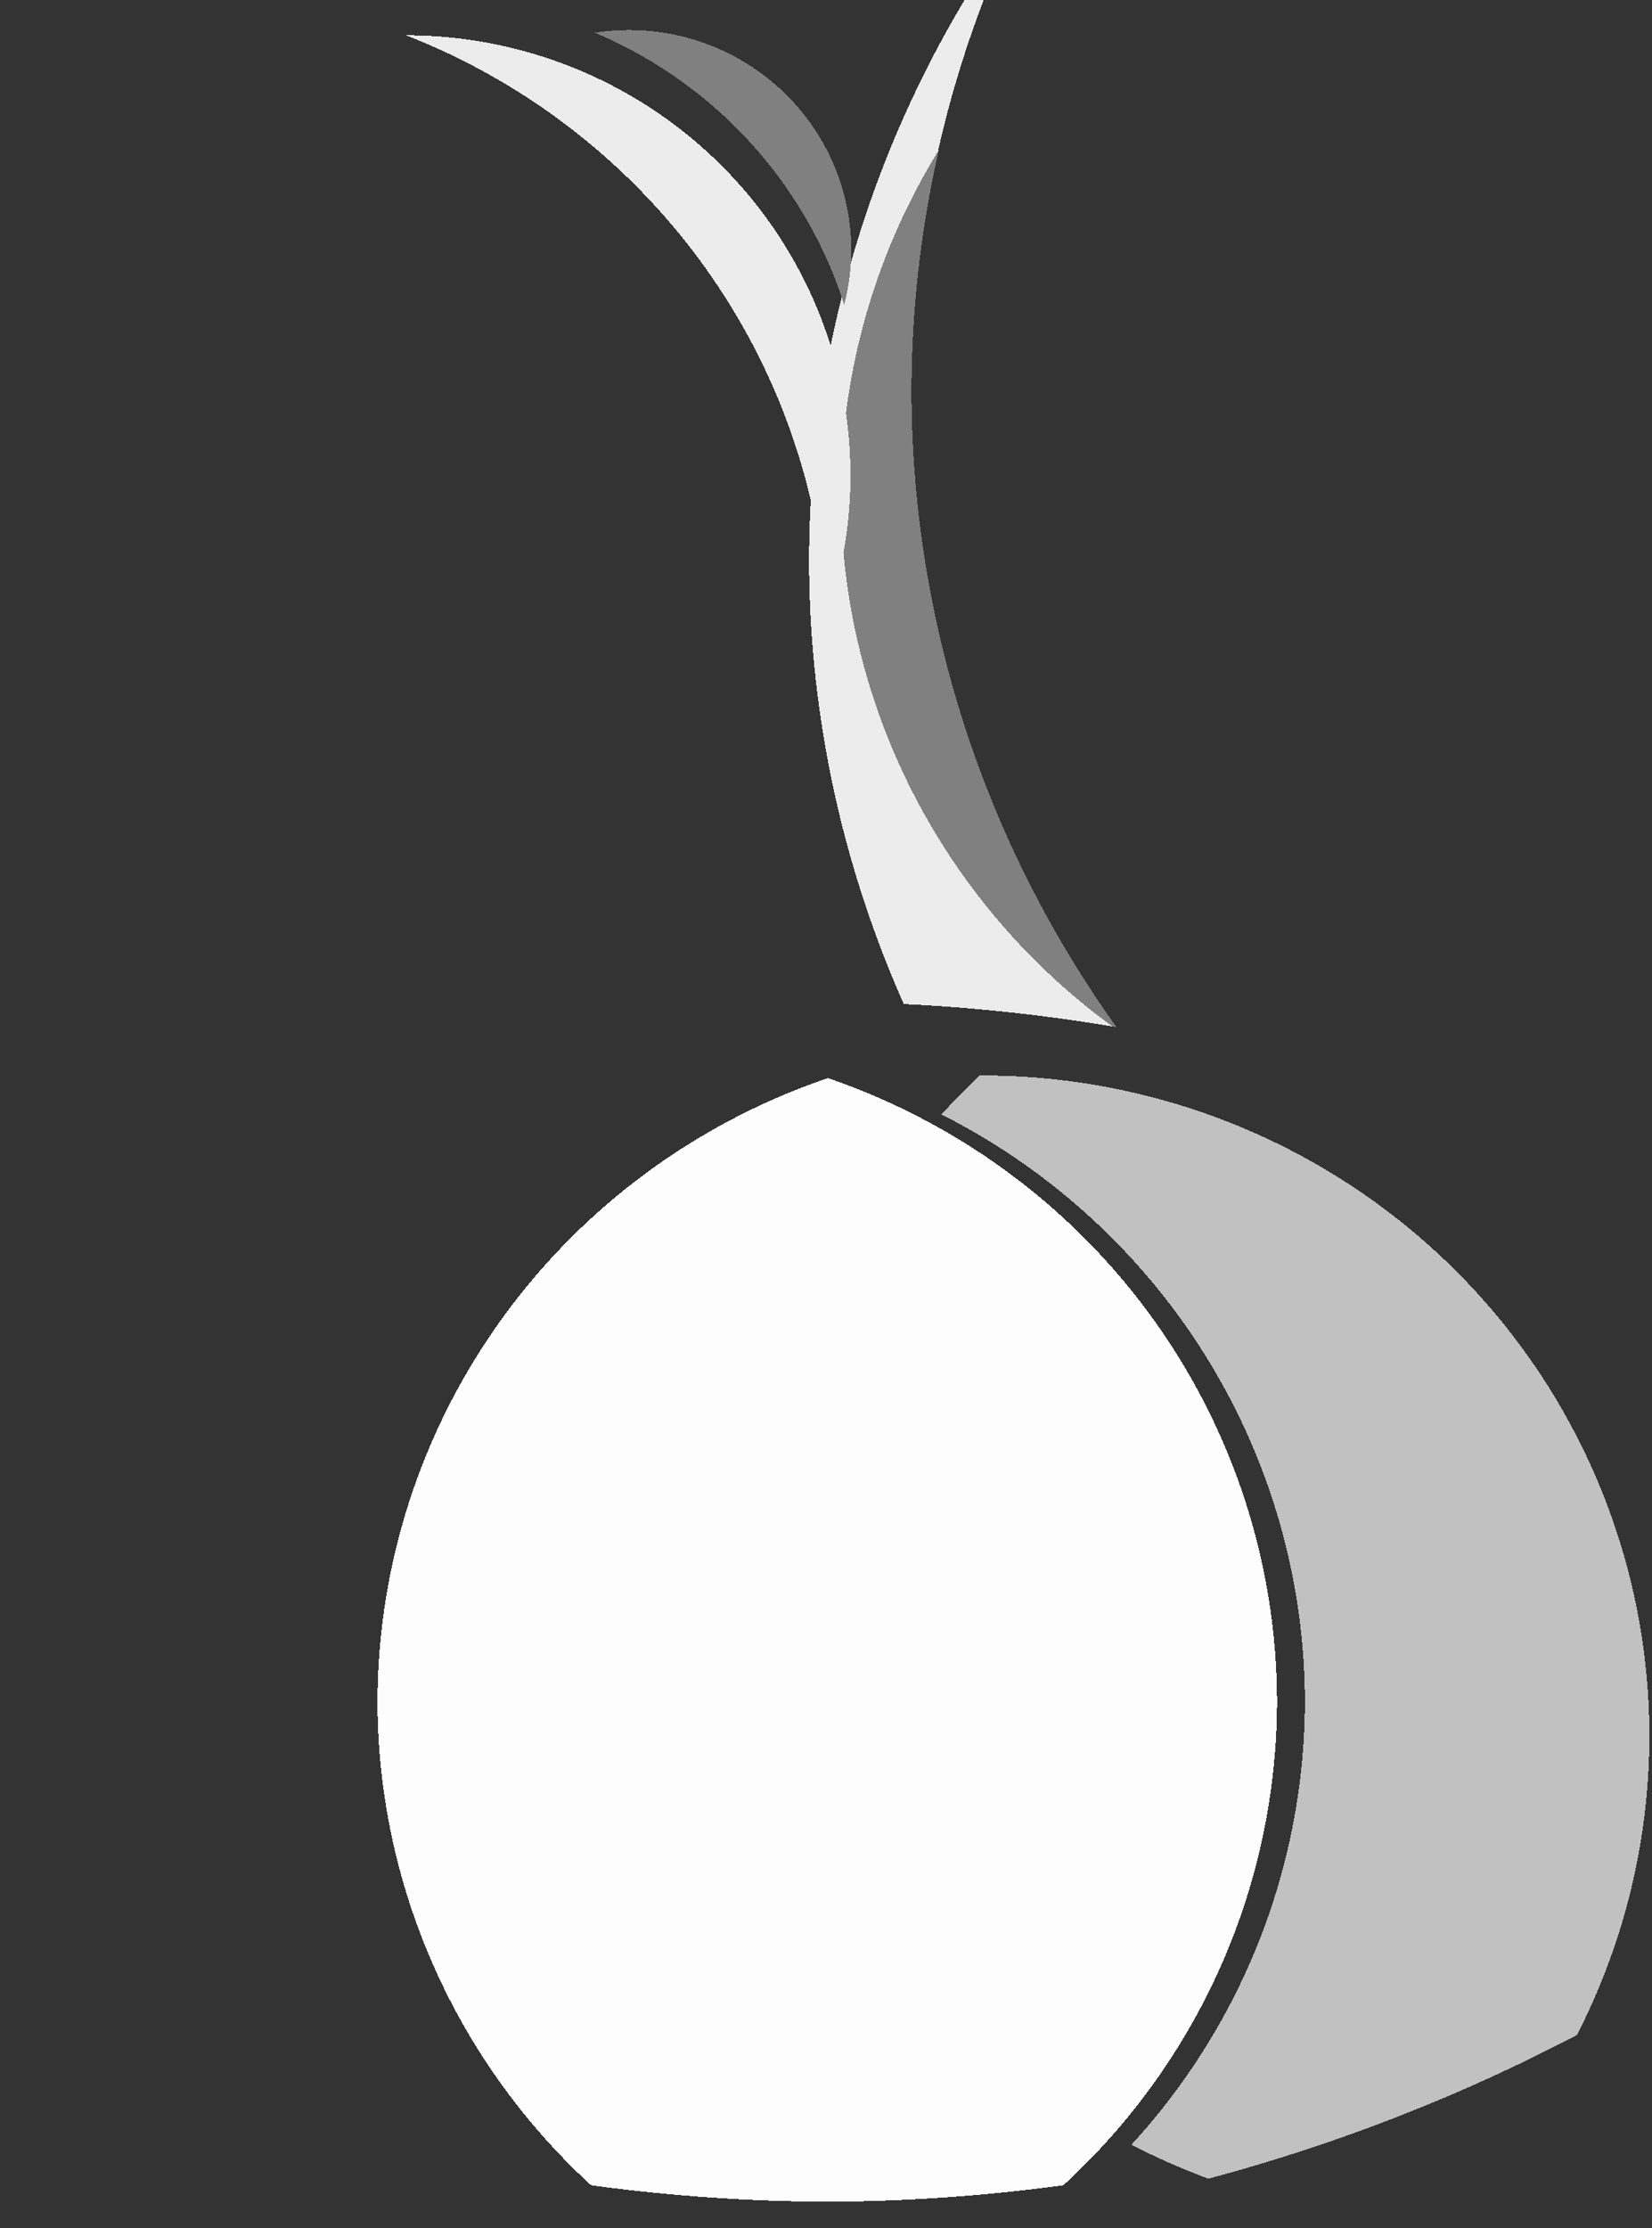 <?xml version="1.0" encoding="UTF-8" standalone="no"?>
<!-- Created with Inkscape (http://www.inkscape.org/) -->

<svg
   width="16.077mm"
   height="21.68mm"
   viewBox="0 0 16.077 21.68"
   version="1.1"
   id="svg5035"
   inkscape:version="1.1.1 (1:1.1+202109281949+c3084ef5ed)"
   sodipodi:docname="logo.svg"
   xmlns:inkscape="http://www.inkscape.org/namespaces/inkscape"
   xmlns:sodipodi="http://sodipodi.sourceforge.net/DTD/sodipodi-0.dtd"
   xmlns="http://www.w3.org/2000/svg"
   xmlns:svg="http://www.w3.org/2000/svg">
  <rect x="0" y="0" width="16.077" height="21.68" fill="#333333" stroke="none"/>
  <sodipodi:namedview
     id="namedview5037"
     pagecolor="#505050"
     bordercolor="#eeeeee"
     borderopacity="1"
     inkscape:pageshadow="0"
     inkscape:pageopacity="0"
     inkscape:pagecheckerboard="0"
     inkscape:document-units="mm"
     showgrid="false"
     inkscape:zoom="0.66368547"
     inkscape:cx="59.516144"
     inkscape:cy="267.44597"
     inkscape:window-width="1848"
     inkscape:window-height="1016"
     inkscape:window-x="72"
     inkscape:window-y="27"
     inkscape:window-maximized="1"
     inkscape:current-layer="layer1" />
  <defs
     id="defs5032">
    <linearGradient
       id="linearGradient16040"
       gradientTransform="matrix(0,0,0,0,3.8610155e23,-1.9645829e24)"
       inkscape:swatch="solid">
      <stop
         style="stop-color:#424242;stop-opacity:1;"
         offset="0"
         id="stop16038" />
    </linearGradient>
    <linearGradient
       id="linearGradient10656"
       inkscape:swatch="solid"
       gradientTransform="matrix(-7.6435045e-4,-1.5238794e-4,0,1.6889725e-4,10751.092,1451.914)">
      <stop
         style="stop-color:#c1c1c1;stop-opacity:1;"
         offset="0"
         id="stop10654" />
    </linearGradient>
    <linearGradient
       id="linearGradient5668"
       inkscape:swatch="solid"
       gradientTransform="matrix(1.7608478e-5,0,0,1.4378135e-5,30633.805,14285.386)">
      <stop
         style="stop-color:#808080;stop-opacity:1;"
         offset="0"
         id="stop5666" />
    </linearGradient>
    <linearGradient
       id="linearGradient5674"
       inkscape:swatch="solid"
       gradientTransform="matrix(0,0,0,0,860875.54,887463.72)">
      <stop
         style="stop-color:#e8e8e8;stop-opacity:1;"
         offset="0"
         id="stop5672" />
    </linearGradient>
  </defs>
  <g
     inkscape:label="Слой 1"
     inkscape:groupmode="layer"
     id="layer1"
     transform="translate(-89.234,-77.662)">
    <g
       id="g7356"
       style="display:inline;stroke-width:3.074;shape-rendering:crispEdges"
       transform="matrix(0.327,0,0,0.324,209.759,405.764)"
       inkscape:export-filename="/home/denis/web/project/log.png"
       inkscape:export-xdpi="600"
       inkscape:export-ydpi="600">
      <path
         id="circle3792"
         style="fill:url(#linearGradient16040);stroke:none;stroke-width:15.37;stroke-linecap:round;stroke-miterlimit:4;stroke-dasharray:none;stroke-dashoffset:0;stroke-opacity:1"
         d="m -1287.973,-3888.178 a 75,75 0 0 1 -8.48,0.533 75,75 0 0 1 -3.984,-0.148 75,75 0 0 1 0.438,7.699 75,75 0 0 1 -20.34,51.213 200,200 0 0 1 21.26,-1.27 200,200 0 0 1 33.565,2.852 125,125 0 0 1 -22.457,-60.879 z"
         transform="matrix(0.265,0,0,0.265,0,32.417)" />
      <path
         id="circle2921"
         style="fill:#ececec;stroke:none;stroke-width:15.37;stroke-linecap:round;stroke-miterlimit:4;stroke-dasharray:none;stroke-dashoffset:0;stroke-opacity:1"
         d="m -1276.357,-3953.115 a 125,125 0 0 0 -23.645,73.021 125,125 0 0 0 10.645,50.186 200,200 0 0 1 23.863,2.613 125,125 0 0 1 -23.025,-72.18 125,125 0 0 1 12.162,-53.641 z"
         transform="matrix(0.265,0,0,0.265,0,32.417)" />
      <path
         id="path3301"
         style="fill:url(#linearGradient10656);stroke:none;stroke-width:4.067;stroke-linecap:round;stroke-miterlimit:4;stroke-dasharray:none;stroke-dashoffset:0;stroke-opacity:1"
         d="m -339.335,-980.363 v 0.003 a 19.844,19.844 0 0 0 -0.093,0 19.844,19.844 0 0 0 -1.129,1.168 19.844,19.844 0 0 1 10.814,17.664 19.844,19.844 0 0 1 -5.162,13.274 19.844,19.844 0 0 0 2.291,1.02 52.917,52.917 0 0 0 10.966,-4.313 19.844,19.844 0 0 0 2.157,-8.972 19.844,19.844 0 0 0 -19.844,-19.844 z" />
      <path
         id="circle2915"
         style="fill:url(#linearGradient5668);stroke:none;stroke-width:15.37;stroke-linecap:round;stroke-miterlimit:4;stroke-dasharray:none;stroke-dashoffset:0;stroke-opacity:1"
         d="m -1285.43,-3926.676 a 75,75 0 0 0 -11.002,39.018 75,75 0 0 0 30.496,60.289 200,200 0 0 1 0.463,0.078 125,125 0 0 1 -23.023,-72.197 125,125 0 0 1 3.066,-27.188 z"
         transform="matrix(0.265,0,0,0.265,0,32.417)" />
      <path
         id="circle2917"
         style="fill:#ececec;stroke:none;stroke-width:4.067;stroke-linecap:round;stroke-miterlimit:4;stroke-dasharray:none;stroke-dashoffset:0;stroke-opacity:1"
         d="m -356.496,-1011.601 a 19.844,19.844 0 0 1 12.537,17.426 13.229,13.229 0 0 0 0.692,-4.197 13.229,13.229 0 0 0 -13.229,-13.229 z" />
      <path
         id="ellipse2919"
         style="fill:url(#linearGradient5674);stroke:none;stroke-width:15.37;stroke-linecap:round;stroke-miterlimit:4;stroke-dasharray:none;stroke-dashoffset:0;stroke-opacity:1"
         d="m -1304.008,-3856.41 a 75,75 0 0 1 -16.334,27.529 200,200 0 0 1 10.881,-0.881 25,25 0 0 0 7.182,-17.52 25,25 0 0 0 -1.728,-9.129 z"
         transform="matrix(0.265,0,0,0.265,0,32.417)" />
      <path
         id="circle3129"
         style="fill:url(#linearGradient5674);stroke:none;stroke-width:4.067;stroke-linecap:round;stroke-miterlimit:4;stroke-dasharray:none;stroke-dashoffset:0;stroke-opacity:1"
         d="m -348.826,-980.349 a 19.844,19.844 0 0 0 -19.844,19.844 19.844,19.844 0 0 0 2.145,8.965 52.917,52.917 0 0 0 10.926,4.306 19.844,19.844 0 0 0 2.336,-1.035 19.844,19.844 0 0 1 -5.149,-13.259 19.844,19.844 0 0 1 10.811,-17.647 19.844,19.844 0 0 0 -1.133,-1.172 19.844,19.844 0 0 0 -0.093,0 z" />
      <path
         id="circle3027"
         style="fill:#fdfdfd;fill-opacity:1;stroke:none;stroke-width:4.067;stroke-linecap:round;stroke-miterlimit:4;stroke-dasharray:none;stroke-dashoffset:0;stroke-opacity:1"
         d="m -343.939,-980.285 a 19.844,19.844 0 0 0 -13.405,18.756 19.844,19.844 0 0 0 6.356,14.493 52.917,52.917 0 0 0 7.03,0.495 52.917,52.917 0 0 0 7.029,-0.495 19.844,19.844 0 0 0 6.357,-14.493 19.844,19.844 0 0 0 -13.366,-18.756 z" />
      <path
         id="ellipse6329"
         style="fill:url(#linearGradient5668);stroke:none;stroke-width:4.067;stroke-linecap:round;stroke-miterlimit:4;stroke-dasharray:none;stroke-dashoffset:0;stroke-opacity:1"
         d="m -349.858,-1011.758 a 6.615,6.615 0 0 0 -1.016,0.08 13.229,13.229 0 0 1 7.421,8.168 6.615,6.615 0 0 0 0.209,-1.633 6.615,6.615 0 0 0 -6.615,-6.615 z" />
    </g>
  </g>
</svg>
